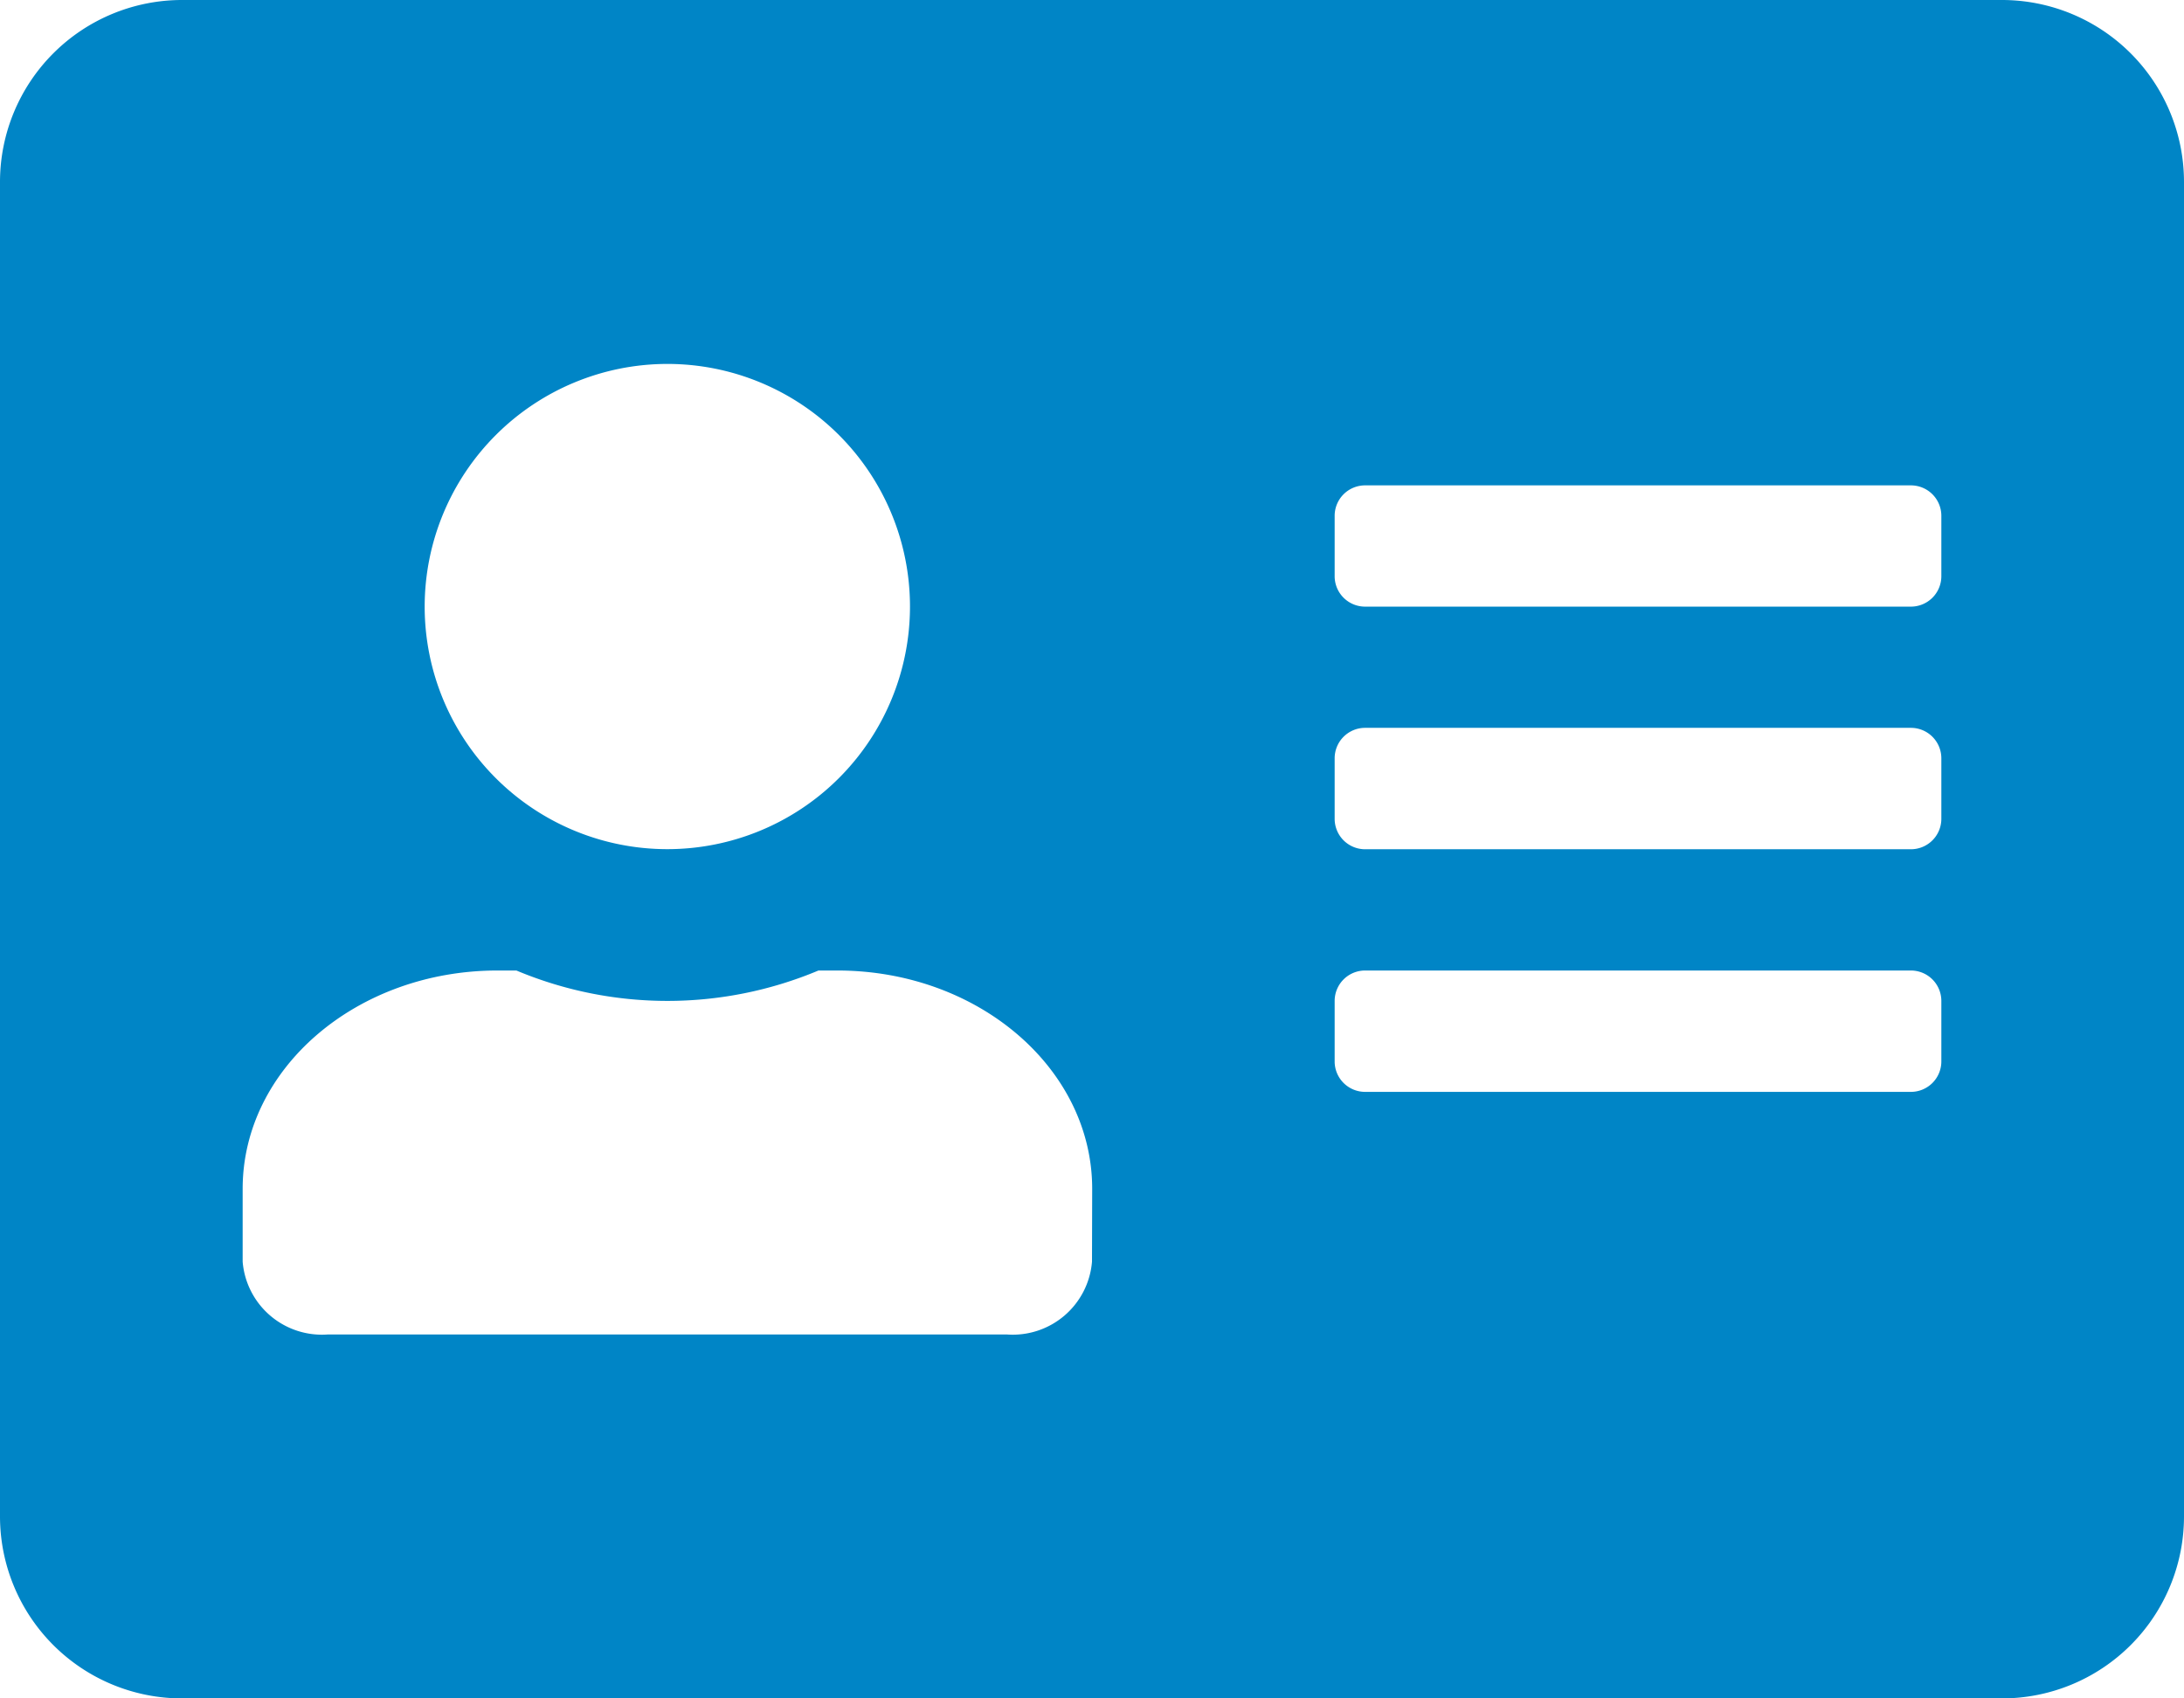 <svg xmlns="http://www.w3.org/2000/svg" width="47" height="36.556" viewBox="0 0 47 36.556">
    <defs>
        <style>
            .cls-1{fill:#0085c6}
        </style>
    </defs>
    <path id="address-card-solid" d="M43.083 32H3.917A3.918 3.918 0 0 0 0 35.917v28.722a3.918 3.918 0 0 0 3.917 3.917h39.166A3.918 3.918 0 0 0 47 64.639V35.917A3.918 3.918 0 0 0 43.083 32zm-28.722 7.833a5.222 5.222 0 1 1-5.222 5.222 5.227 5.227 0 0 1 5.222-5.222zM23.5 59.156a1.711 1.711 0 0 1-1.828 1.567H7.05a1.711 1.711 0 0 1-1.828-1.567v-1.567c0-2.595 2.456-4.7 5.483-4.7h.408a8.4 8.4 0 0 0 6.5 0h.408c3.027 0 5.483 2.105 5.483 4.7zm18.278-4.308a.655.655 0 0 1-.653.653h-11.75a.655.655 0 0 1-.653-.653v-1.306a.655.655 0 0 1 .653-.653h11.75a.655.655 0 0 1 .653.653zm0-5.222a.655.655 0 0 1-.653.653h-11.75a.655.655 0 0 1-.653-.653v-1.307a.655.655 0 0 1 .653-.653h11.75a.655.655 0 0 1 .653.653zm0-5.222a.655.655 0 0 1-.653.653h-11.75a.655.655 0 0 1-.653-.653V43.1a.655.655 0 0 1 .653-.653h11.75a.655.655 0 0 1 .653.653z" class="cls-1" transform="translate(0 -32)"/>
</svg>
